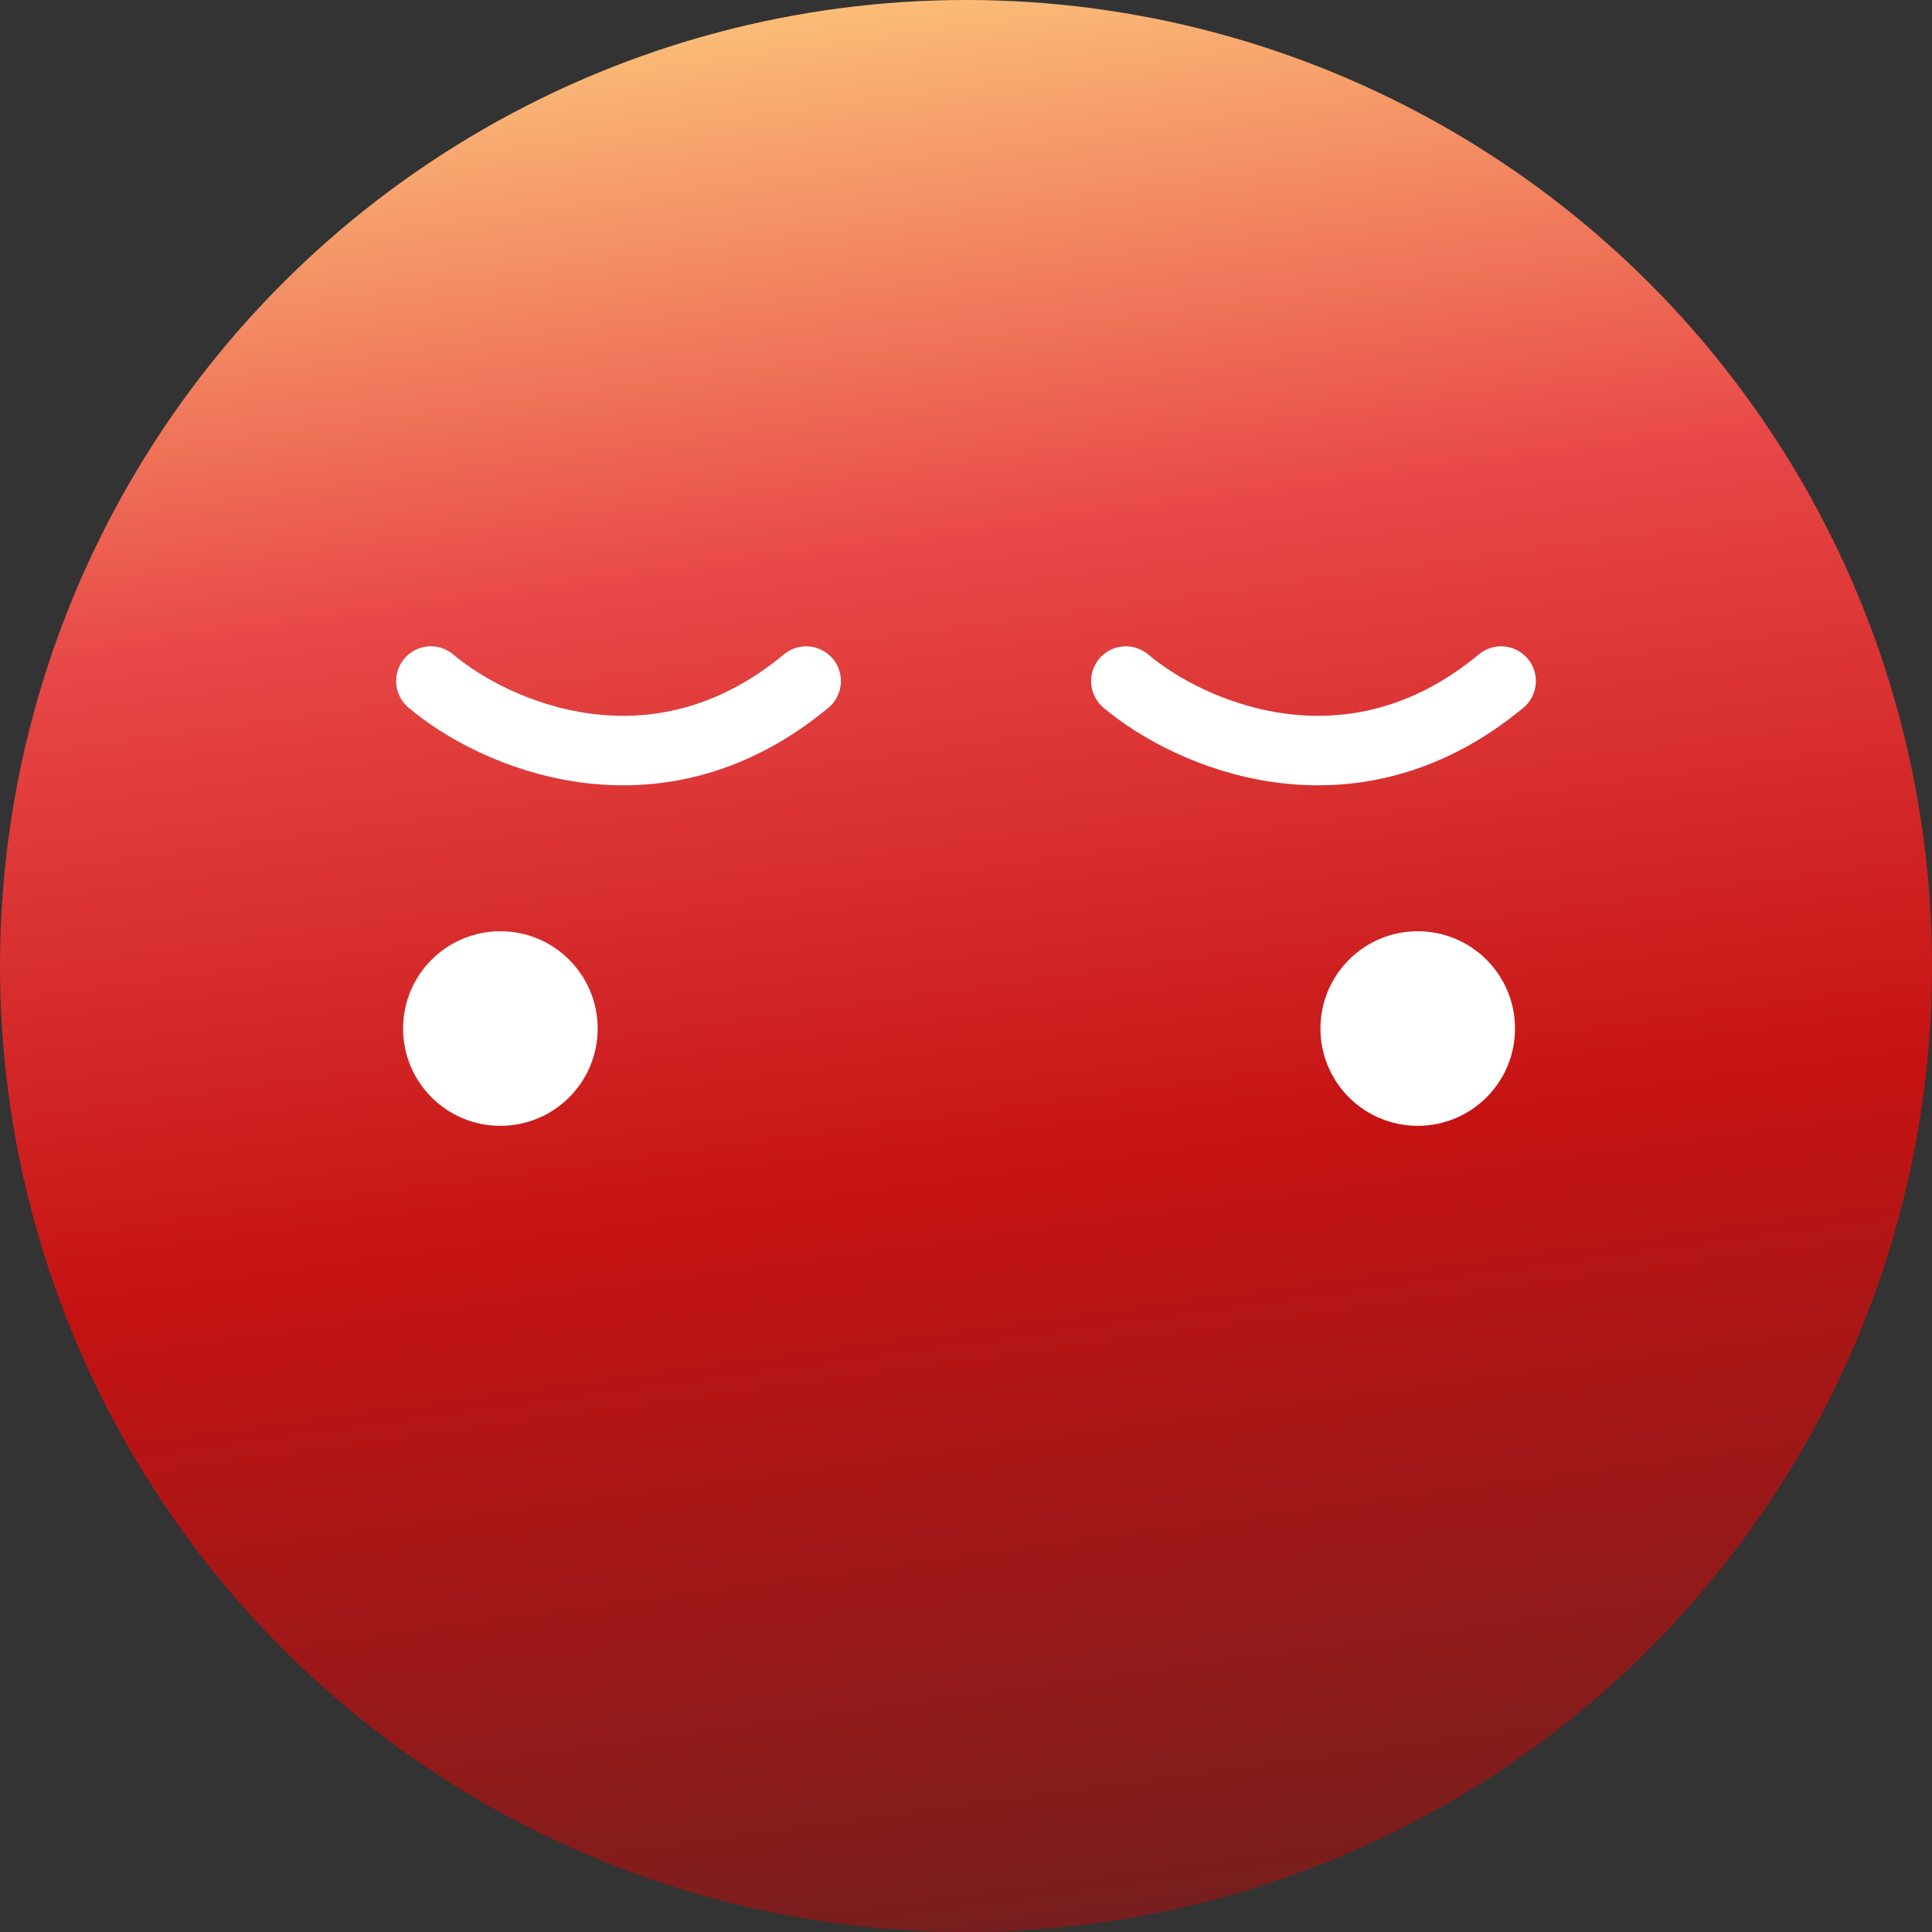 <svg width="139" height="139" viewBox="0 0 139 139" fill="none" xmlns="http://www.w3.org/2000/svg">
<rect x="0" y="0" width="139" height="139" fill="#333333" stroke="none"/>
<circle cx="69.5" cy="69.5" r="69.5" fill="url(#paint0_linear_12_3258)"/>
<circle cx="36" cy="74" r="7" fill="white"/>
<circle cx="102" cy="74" r="7" fill="white"/>
<path d="M81 49C85.452 52.773 97.084 58.056 108 49" stroke="white" stroke-width="5" stroke-linecap="round"/>
<path d="M31 49C35.452 52.773 47.084 58.056 58 49" stroke="white" stroke-width="5" stroke-linecap="round"/>
<defs>
<linearGradient id="paint0_linear_12_3258" x1="55" y1="-34.5" x2="82.5" y2="167.5" gradientUnits="userSpaceOnUse">
<stop offset="0.143" stop-color="#FECF7F"/>
<stop offset="0.368" stop-color="#E84747"/>
<stop offset="0.593" stop-color="#C51212"/>
<stop offset="0.878" stop-color="#711F1F"/>
</linearGradient>
</defs>
</svg>
